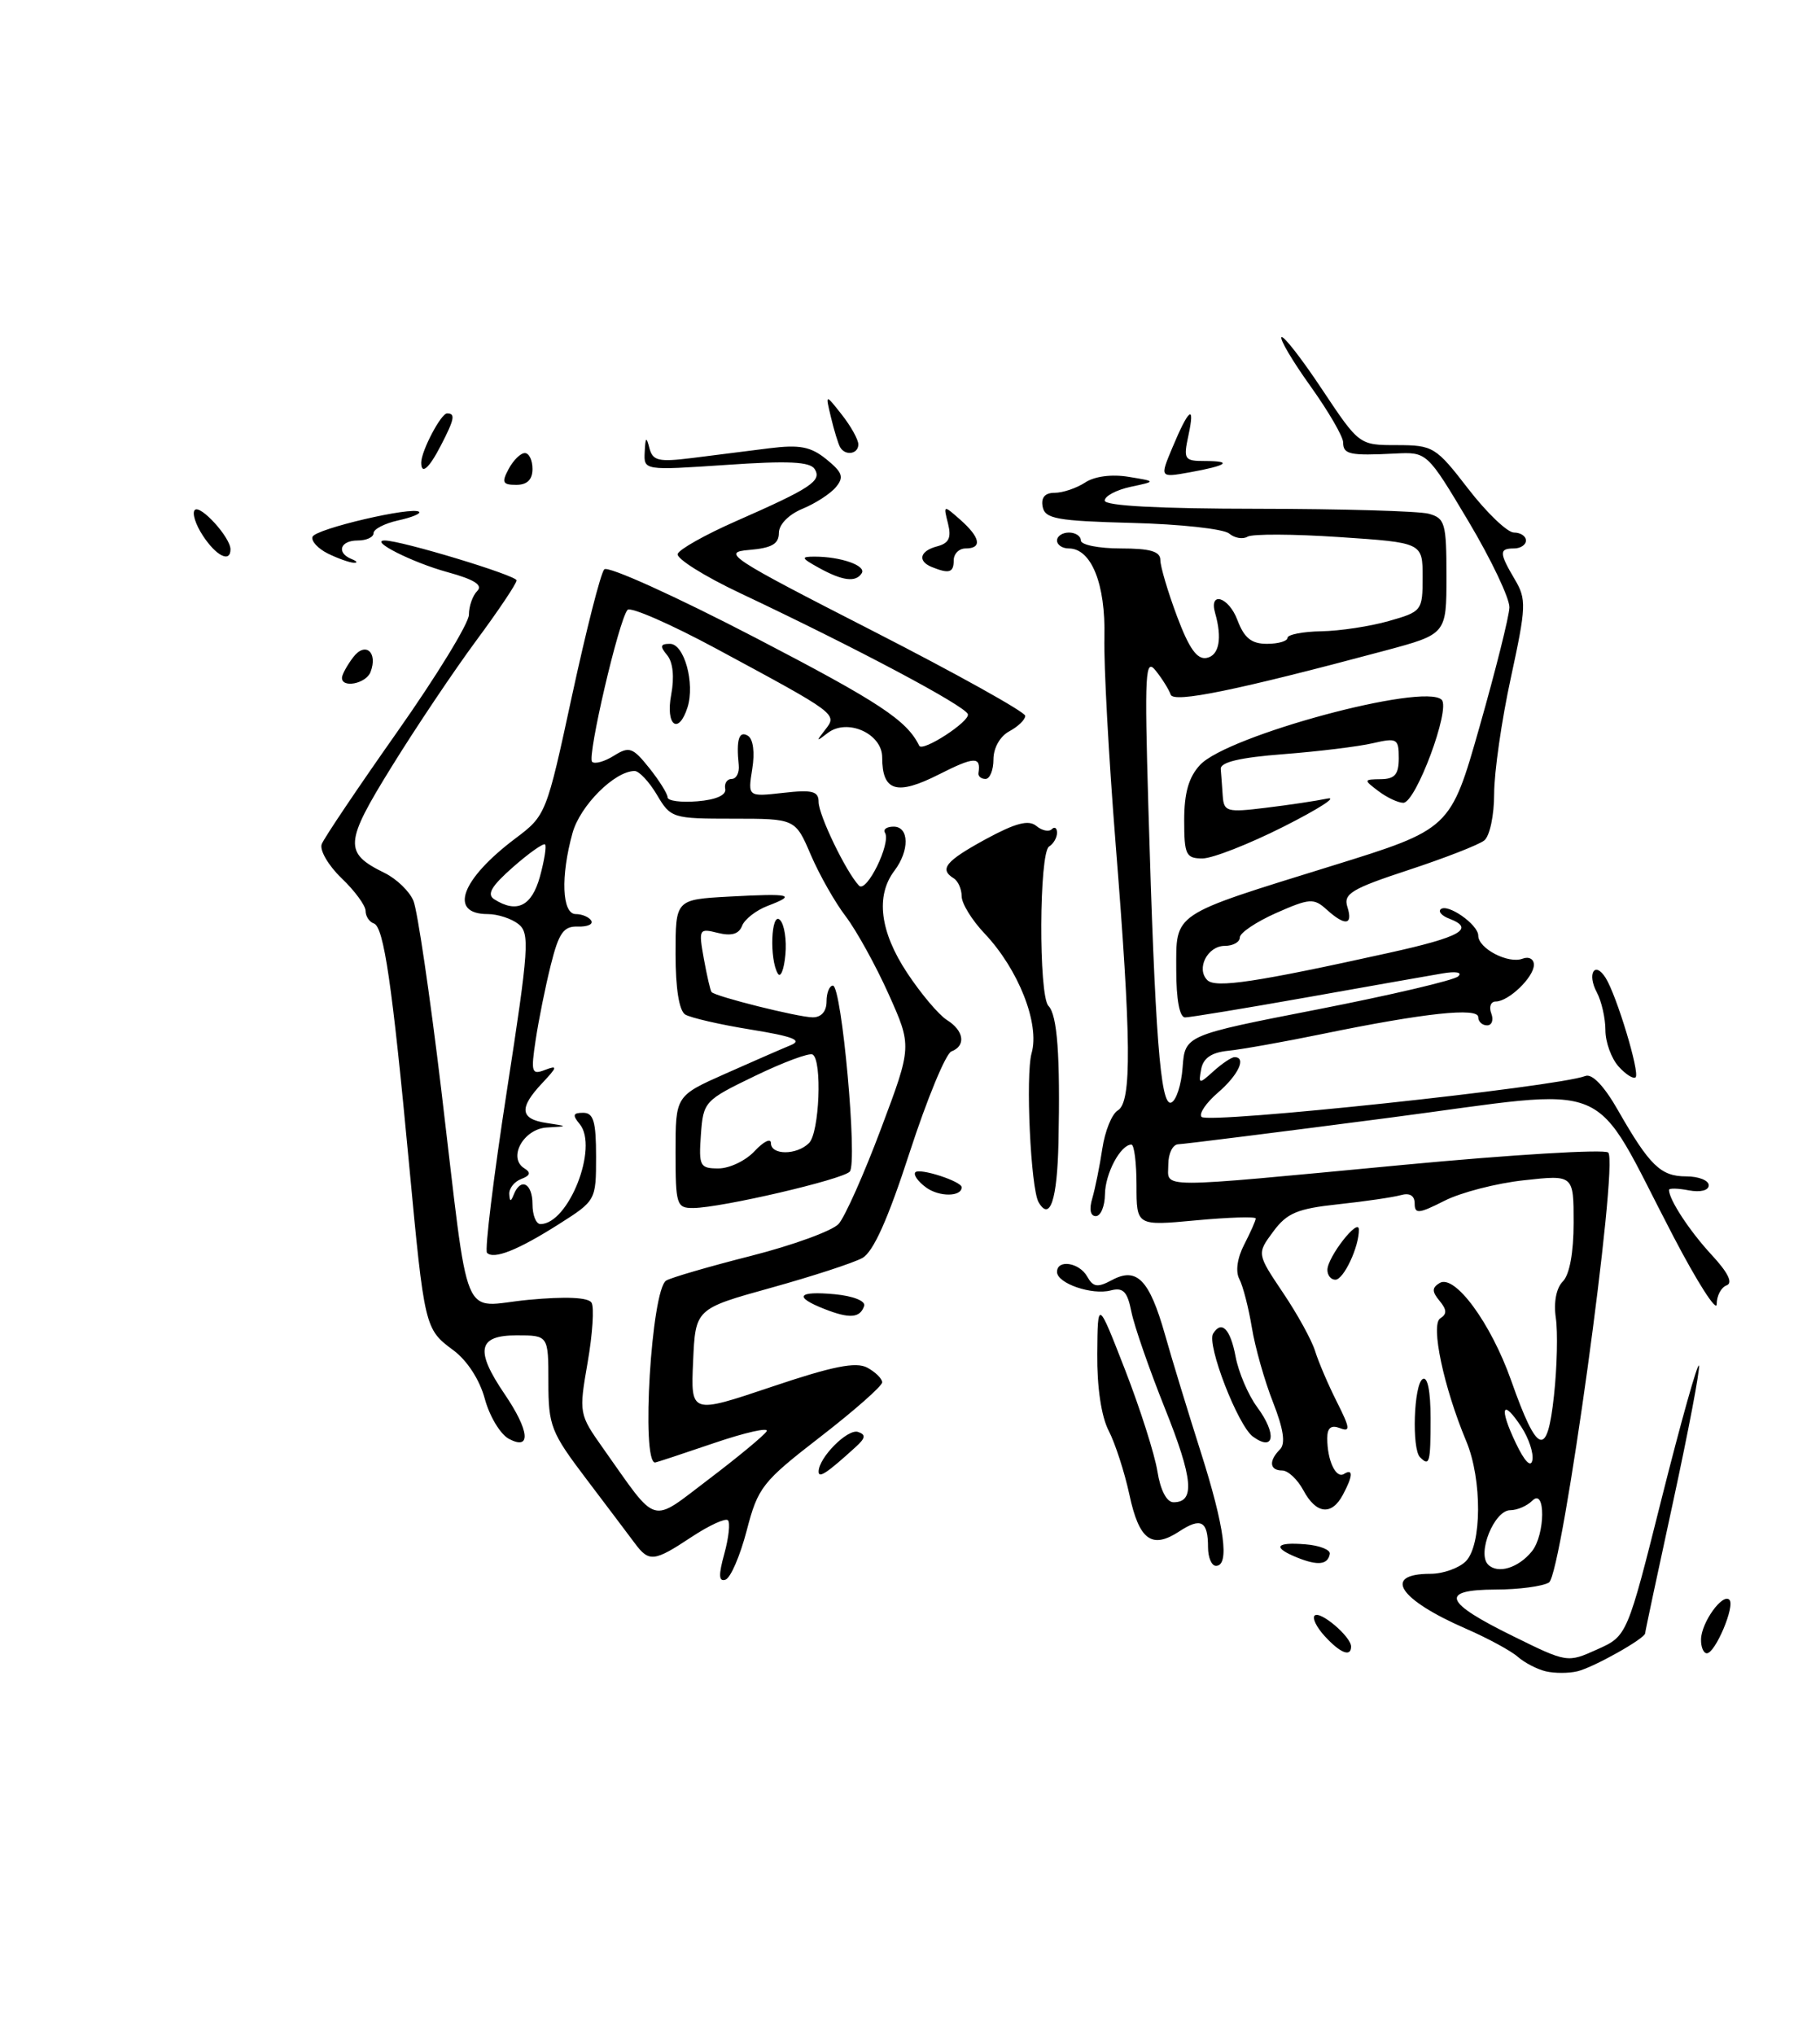 <?xml version="1.0" encoding="UTF-8" standalone="no"?>
<!DOCTYPE svg PUBLIC "-//W3C//DTD SVG 1.1//EN" "http://www.w3.org/Graphics/SVG/1.1/DTD/svg11.dtd" >
<svg xmlns="http://www.w3.org/2000/svg" xmlns:xlink="http://www.w3.org/1999/xlink" version="1.1" viewBox="0 0 229 256">
 <g >
 <path fill="currentColor"
d=" M 194.50 210.27 C 193.40 210.01 191.81 209.18 190.96 208.43 C 190.12 207.69 187.19 206.10 184.46 204.91 C 175.98 201.22 173.89 198.00 179.99 198.00 C 181.57 198.00 183.56 197.29 184.43 196.43 C 186.46 194.39 186.50 186.14 184.50 181.34 C 181.64 174.51 179.98 166.63 181.22 165.86 C 182.08 165.33 182.05 164.77 181.14 163.67 C 180.16 162.49 180.16 162.02 181.13 161.42 C 183.03 160.25 187.59 166.45 190.14 173.68 C 193.45 183.06 194.68 183.49 195.53 175.56 C 195.92 171.97 196.02 167.57 195.76 165.80 C 195.47 163.84 195.82 162.04 196.64 161.22 C 197.49 160.37 198.00 157.57 198.00 153.83 C 198.00 147.80 198.00 147.80 191.75 148.49 C 188.31 148.86 183.81 150.02 181.75 151.07 C 178.51 152.71 178.00 152.76 178.00 151.42 C 178.00 150.42 177.38 150.04 176.25 150.36 C 175.29 150.63 171.74 151.15 168.38 151.51 C 163.23 152.06 161.92 152.61 160.20 154.95 C 158.14 157.73 158.14 157.73 161.42 162.62 C 163.23 165.30 165.06 168.62 165.48 170.00 C 165.91 171.38 167.14 174.25 168.22 176.39 C 169.88 179.69 169.94 180.19 168.59 179.67 C 167.48 179.25 167.00 179.63 167.00 180.95 C 167.00 183.75 168.09 186.06 169.10 185.44 C 170.29 184.70 170.24 185.69 168.96 188.07 C 167.55 190.71 165.60 190.49 164.00 187.50 C 163.26 186.12 162.06 185.00 161.33 185.00 C 159.74 185.00 159.61 183.79 161.05 182.35 C 161.77 181.63 161.51 179.82 160.17 176.40 C 159.11 173.71 157.91 169.47 157.51 167.00 C 157.10 164.53 156.40 161.79 155.94 160.92 C 155.43 159.96 155.68 158.25 156.56 156.56 C 157.35 155.02 158.00 153.56 158.00 153.30 C 158.00 153.04 154.62 153.15 150.50 153.53 C 143.00 154.23 143.00 154.23 143.00 149.12 C 143.00 146.30 142.71 144.00 142.36 144.00 C 141.00 144.00 139.06 147.63 139.03 150.25 C 139.01 151.76 138.50 153.00 137.88 153.00 C 137.19 153.00 137.02 152.14 137.44 150.75 C 137.80 149.51 138.37 146.70 138.70 144.50 C 139.03 142.30 139.90 140.14 140.65 139.70 C 142.42 138.65 142.35 130.88 140.36 106.00 C 139.51 95.28 138.87 83.65 138.96 80.16 C 139.12 73.49 137.32 69.00 134.48 69.00 C 133.66 69.00 133.00 68.55 133.00 68.00 C 133.00 67.45 133.68 67.00 134.50 67.00 C 135.32 67.00 136.00 67.45 136.00 68.00 C 136.00 68.55 138.25 69.00 141.00 69.00 C 144.72 69.00 146.00 69.37 146.00 70.46 C 146.00 71.27 146.94 74.44 148.09 77.52 C 149.62 81.61 150.63 83.02 151.84 82.77 C 153.40 82.46 153.80 80.30 152.89 77.12 C 152.09 74.32 154.60 75.09 155.69 77.99 C 156.55 80.27 157.46 81.00 159.41 81.00 C 160.84 81.00 162.00 80.66 162.00 80.25 C 162.00 79.84 163.92 79.46 166.25 79.42 C 168.59 79.38 172.41 78.80 174.75 78.13 C 178.91 76.95 179.00 76.83 179.00 72.60 C 179.00 68.27 179.00 68.27 168.51 67.57 C 162.74 67.18 157.55 67.16 156.97 67.52 C 156.39 67.88 155.34 67.70 154.65 67.12 C 153.95 66.54 148.46 65.94 142.45 65.79 C 132.97 65.54 131.48 65.27 131.19 63.75 C 130.97 62.59 131.48 62.00 132.70 62.00 C 133.72 62.00 135.44 61.42 136.53 60.71 C 137.72 59.92 139.89 59.64 142.00 59.99 C 145.50 60.56 145.50 60.56 142.25 61.25 C 140.46 61.64 139.00 62.41 139.00 62.98 C 139.00 63.64 145.78 64.00 158.25 64.01 C 168.84 64.02 178.51 64.30 179.75 64.63 C 181.82 65.19 182.00 65.81 182.00 72.51 C 182.00 79.78 182.00 79.78 174.25 81.86 C 155.53 86.87 147.66 88.48 147.30 87.39 C 147.09 86.78 146.26 85.43 145.43 84.39 C 144.10 82.70 144.00 84.53 144.49 101.50 C 145.33 130.27 146.01 139.16 147.35 138.72 C 147.98 138.51 148.64 136.52 148.80 134.30 C 149.10 130.25 149.10 130.25 165.80 126.99 C 174.99 125.19 182.94 123.33 183.47 122.84 C 184.04 122.33 183.21 122.17 181.47 122.47 C 179.84 122.75 172.14 124.10 164.36 125.49 C 156.58 126.87 149.72 128.00 149.11 128.00 C 148.42 128.00 148.00 125.74 148.00 122.04 C 148.00 114.75 147.27 115.24 167.50 108.96 C 182.50 104.31 182.50 104.31 186.17 91.41 C 188.19 84.31 189.88 77.57 189.92 76.43 C 189.96 75.30 187.65 70.43 184.78 65.61 C 179.56 56.86 179.56 56.86 175.53 57.06 C 169.83 57.35 169.00 57.17 169.00 55.66 C 169.00 54.93 167.15 51.75 164.90 48.60 C 162.64 45.45 161.00 42.67 161.24 42.42 C 161.49 42.18 163.79 45.13 166.35 48.99 C 171.02 56.00 171.02 56.00 175.76 56.00 C 180.32 56.01 180.66 56.21 184.74 61.50 C 187.08 64.53 189.67 67.00 190.49 67.00 C 191.32 67.00 192.00 67.45 192.00 68.00 C 192.00 68.55 191.32 69.00 190.50 69.00 C 188.61 69.00 188.62 69.55 190.60 72.90 C 192.08 75.40 192.04 76.31 190.10 85.28 C 188.94 90.61 188.00 97.17 188.00 99.86 C 188.00 102.58 187.45 105.19 186.75 105.74 C 186.06 106.29 181.77 107.96 177.21 109.46 C 170.06 111.81 169.01 112.45 169.53 114.09 C 170.27 116.41 169.25 116.54 166.91 114.42 C 165.31 112.97 164.77 113.01 160.58 114.86 C 158.06 115.98 156.00 117.36 156.00 117.94 C 156.00 118.52 155.15 119.00 154.11 119.00 C 151.93 119.00 150.47 121.87 151.91 123.31 C 152.94 124.34 158.03 123.58 174.75 119.88 C 183.82 117.88 185.64 116.84 182.36 115.58 C 181.45 115.24 180.96 114.71 181.26 114.41 C 182.08 113.58 186.00 116.31 186.00 117.71 C 186.00 119.33 189.78 121.30 191.58 120.61 C 192.36 120.31 193.00 120.65 193.00 121.38 C 193.00 122.94 189.82 126.00 188.20 126.00 C 187.58 126.00 187.32 126.67 187.64 127.50 C 187.95 128.32 187.72 129.00 187.11 129.00 C 186.50 129.00 186.00 128.53 186.00 127.97 C 186.00 126.72 179.25 127.44 166.50 130.06 C 161.55 131.08 156.15 132.04 154.51 132.20 C 152.44 132.41 151.40 133.12 151.14 134.50 C 150.78 136.42 150.85 136.43 152.71 134.75 C 153.78 133.79 154.96 133.00 155.33 133.00 C 156.87 133.00 155.82 135.25 153.25 137.46 C 151.74 138.76 150.81 140.14 151.19 140.52 C 152.09 141.42 195.85 136.76 199.48 135.37 C 200.33 135.04 201.85 136.64 203.58 139.68 C 207.56 146.64 208.96 148.00 212.15 148.00 C 213.72 148.00 215.00 148.50 215.00 149.12 C 215.00 149.77 213.96 150.03 212.50 149.76 C 211.12 149.49 210.00 149.47 210.00 149.70 C 210.00 150.93 212.60 154.89 215.37 157.88 C 217.43 160.10 218.07 161.41 217.25 161.71 C 216.56 161.96 216.00 163.03 216.00 164.08 C 216.00 165.13 213.55 161.30 210.56 155.57 C 199.92 135.20 203.83 136.83 174.84 140.62 C 160.90 142.44 148.94 143.94 148.25 143.96 C 147.56 143.98 147.00 145.12 147.00 146.50 C 147.00 149.56 144.84 149.55 176.50 146.56 C 190.25 145.26 201.88 144.56 202.35 145.00 C 203.70 146.27 196.56 198.03 194.90 199.09 C 194.13 199.57 191.10 199.98 188.17 199.98 C 181.08 200.01 181.67 201.57 190.39 205.85 C 197.18 209.20 197.23 209.20 200.97 207.51 C 204.74 205.82 204.74 205.82 209.11 188.39 C 211.52 178.81 213.62 171.35 213.77 171.81 C 213.92 172.27 212.46 179.96 210.53 188.88 C 208.59 197.81 207.00 205.28 207.00 205.48 C 207.00 206.13 200.54 209.76 198.50 210.26 C 197.40 210.53 195.60 210.53 194.50 210.27 Z  M 192.75 195.17 C 194.44 193.07 194.49 187.11 192.80 188.80 C 192.14 189.46 190.89 190.00 190.02 190.00 C 188.02 190.00 185.82 195.42 187.24 196.84 C 188.46 198.06 191.05 197.27 192.75 195.17 Z  M 191.43 179.53 C 189.02 175.85 188.58 177.06 190.71 181.52 C 191.82 183.86 192.62 184.69 192.81 183.70 C 192.98 182.83 192.36 180.95 191.43 179.53 Z  M 166.67 205.83 C 165.66 204.73 165.09 203.57 165.41 203.26 C 166.08 202.58 170.00 205.91 170.00 207.15 C 170.00 208.52 168.63 207.98 166.67 205.83 Z  M 214.03 206.25 C 214.07 204.13 216.74 200.40 217.60 201.27 C 218.35 202.02 215.82 208.00 214.76 208.00 C 214.34 208.00 214.01 207.21 214.03 206.25 Z  M 91.14 195.47 C 91.69 193.46 91.90 191.56 91.59 191.26 C 91.29 190.96 89.24 191.90 87.04 193.35 C 82.29 196.50 81.67 196.57 79.87 194.15 C 79.12 193.14 76.36 189.49 73.75 186.04 C 69.33 180.21 69.00 179.37 69.00 173.89 C 69.00 168.00 69.00 168.00 65.00 168.00 C 60.12 168.00 59.74 169.87 63.50 175.40 C 66.63 180.01 66.87 182.53 64.03 181.02 C 62.95 180.44 61.59 178.17 61.00 175.98 C 60.35 173.58 58.78 171.16 57.04 169.87 C 53.44 167.21 53.41 167.05 51.47 146.45 C 49.35 123.82 48.29 116.60 47.04 116.18 C 46.47 115.99 46.00 115.28 46.00 114.60 C 46.00 113.93 44.64 112.07 42.97 110.48 C 41.31 108.88 40.19 106.96 40.48 106.20 C 40.77 105.44 45.05 99.08 50.00 92.05 C 54.95 85.02 59.00 78.40 59.00 77.34 C 59.00 76.27 59.47 74.93 60.05 74.35 C 60.79 73.61 59.67 72.90 56.30 71.98 C 51.91 70.78 46.39 68.00 48.41 68.00 C 50.50 68.00 65.00 72.39 65.00 73.02 C 65.00 73.41 62.71 76.83 59.91 80.61 C 57.11 84.40 52.33 91.52 49.29 96.44 C 43.32 106.08 43.24 107.30 48.40 109.83 C 49.90 110.57 51.53 112.14 52.02 113.33 C 52.52 114.52 54.09 125.17 55.51 137.00 C 59.17 167.58 57.83 164.34 66.50 163.53 C 71.19 163.09 74.02 163.22 74.43 163.89 C 74.78 164.46 74.56 167.84 73.94 171.40 C 72.83 177.80 72.85 177.92 75.87 182.19 C 82.89 192.10 81.71 191.75 89.22 186.07 C 92.87 183.30 96.13 180.60 96.46 180.07 C 96.79 179.54 93.81 180.20 89.85 181.55 C 85.89 182.90 82.55 184.00 82.43 184.00 C 80.64 184.00 81.96 162.26 83.82 161.11 C 84.42 160.74 89.22 159.34 94.50 158.00 C 99.77 156.66 104.73 154.85 105.52 153.98 C 106.31 153.10 108.71 147.72 110.85 142.01 C 114.75 131.63 114.75 131.63 111.81 125.07 C 110.19 121.46 107.76 117.07 106.42 115.30 C 105.07 113.54 103.09 110.05 102.02 107.55 C 100.07 103.00 100.07 103.00 92.25 103.00 C 84.62 103.00 84.39 102.93 82.66 100.00 C 81.68 98.35 80.42 97.00 79.85 97.00 C 77.35 97.00 73.00 101.34 72.04 104.79 C 70.52 110.25 70.71 115.00 72.44 115.00 C 73.23 115.00 74.11 115.37 74.39 115.82 C 74.67 116.28 73.92 116.61 72.71 116.57 C 70.91 116.51 70.31 117.36 69.30 121.42 C 68.62 124.13 67.77 128.36 67.40 130.83 C 66.78 134.93 66.89 135.26 68.59 134.60 C 70.19 133.99 70.14 134.23 68.23 136.26 C 65.27 139.40 65.42 140.78 68.75 141.28 C 71.50 141.70 71.50 141.70 68.82 141.85 C 65.87 142.01 63.85 145.67 65.98 146.99 C 66.83 147.52 66.73 147.89 65.58 148.33 C 64.71 148.66 64.04 149.51 64.08 150.22 C 64.14 151.22 64.27 151.23 64.66 150.25 C 65.53 148.10 67.00 148.88 67.00 151.50 C 67.00 152.88 67.45 154.00 68.00 154.00 C 71.54 154.00 75.34 144.32 72.94 141.42 C 72.00 140.29 72.09 140.00 73.38 140.00 C 74.68 140.00 75.00 141.10 75.00 145.52 C 75.00 151.01 74.97 151.06 70.32 154.01 C 65.17 157.28 62.15 158.48 61.28 157.62 C 60.97 157.30 62.09 148.15 63.77 137.27 C 66.56 119.24 66.68 117.39 65.22 116.25 C 64.34 115.56 62.61 115.00 61.37 115.00 C 56.41 115.00 58.00 110.64 64.84 105.49 C 68.69 102.60 68.76 102.44 71.97 87.54 C 73.76 79.27 75.58 72.11 76.03 71.63 C 76.48 71.15 85.03 75.02 95.16 80.29 C 110.66 88.35 114.11 90.63 115.66 93.82 C 116.06 94.66 122.08 90.75 121.78 89.85 C 121.43 88.80 107.86 81.58 93.12 74.62 C 88.61 72.49 85.08 70.27 85.27 69.69 C 85.46 69.11 88.76 67.26 92.60 65.57 C 102.04 61.42 103.43 60.50 102.51 59.02 C 101.93 58.08 99.19 57.95 91.37 58.49 C 81.00 59.19 81.00 59.19 81.12 56.85 C 81.21 54.97 81.33 54.88 81.71 56.37 C 82.13 57.98 82.85 58.15 87.10 57.62 C 89.79 57.28 94.15 56.73 96.77 56.40 C 100.62 55.92 102.01 56.18 103.99 57.79 C 106.01 59.43 106.22 60.03 105.18 61.28 C 104.50 62.11 102.60 63.34 100.97 64.01 C 99.22 64.74 98.00 65.99 98.00 67.06 C 98.00 68.44 97.09 68.95 94.25 69.19 C 90.75 69.48 91.76 70.14 109.75 79.34 C 120.34 84.76 129.00 89.58 129.00 90.06 C 129.00 90.54 128.10 91.41 127.00 92.00 C 125.83 92.63 125.00 94.09 125.00 95.54 C 125.00 96.89 124.55 98.00 124.00 98.00 C 123.45 98.00 123.05 97.66 123.12 97.25 C 123.45 95.14 122.60 95.17 118.14 97.43 C 112.83 100.12 111.00 99.57 111.00 95.28 C 111.00 92.28 106.58 90.32 104.13 92.23 C 102.69 93.35 102.66 93.30 103.82 91.82 C 105.38 89.82 105.45 89.87 90.07 81.58 C 84.33 78.49 79.33 76.31 78.96 76.73 C 77.87 77.96 73.86 95.19 74.50 95.84 C 74.83 96.16 76.06 95.82 77.24 95.08 C 79.17 93.87 79.61 94.02 81.69 96.62 C 82.95 98.20 83.99 99.86 84.00 100.31 C 84.00 100.76 85.69 100.98 87.75 100.81 C 90.10 100.62 91.41 100.03 91.25 99.25 C 91.11 98.56 91.48 98.00 92.06 98.00 C 92.65 98.00 93.05 97.21 92.95 96.25 C 92.62 93.04 92.99 91.88 94.11 92.57 C 94.77 92.98 94.99 94.67 94.65 96.75 C 94.09 100.25 94.09 100.25 98.54 99.75 C 102.21 99.33 103.00 99.54 103.00 100.89 C 103.00 102.54 106.45 109.70 108.08 111.42 C 109.02 112.43 112.15 106.06 111.35 104.76 C 111.09 104.34 111.58 104.00 112.44 104.00 C 114.41 104.00 114.46 107.01 112.53 109.56 C 110.15 112.71 110.72 117.24 114.15 122.41 C 115.88 125.03 118.13 127.69 119.15 128.33 C 121.30 129.67 121.57 131.57 119.71 132.28 C 119.00 132.55 116.64 138.27 114.46 144.97 C 111.72 153.42 109.88 157.51 108.50 158.27 C 107.40 158.88 102.22 160.57 97.00 162.02 C 87.50 164.66 87.50 164.66 87.21 171.28 C 86.91 177.90 86.91 177.90 97.07 174.48 C 104.75 171.89 107.69 171.30 109.12 172.06 C 110.15 172.62 111.00 173.45 111.00 173.91 C 111.00 174.37 107.50 177.46 103.23 180.76 C 95.90 186.43 95.37 187.11 93.95 192.57 C 93.12 195.75 91.92 198.53 91.28 198.74 C 90.43 199.02 90.39 198.17 91.14 195.47 Z  M 67.93 110.31 C 68.49 108.27 68.78 106.45 68.58 106.24 C 68.38 106.04 66.56 107.32 64.55 109.09 C 61.82 111.49 61.22 112.52 62.19 113.14 C 65.03 114.94 66.90 114.01 67.93 110.31 Z  M 152.00 194.67 C 152.00 191.36 151.12 190.87 148.39 192.66 C 144.92 194.94 143.33 193.77 142.10 188.02 C 141.49 185.20 140.32 181.59 139.50 180.00 C 138.57 178.21 138.02 174.50 138.06 170.30 C 138.12 163.50 138.12 163.50 141.57 172.36 C 143.46 177.23 145.29 182.97 145.63 185.11 C 146.01 187.49 146.80 189.00 147.66 189.00 C 150.39 189.00 150.12 186.04 146.58 177.20 C 144.61 172.28 142.71 166.81 142.36 165.05 C 141.85 162.48 141.33 161.94 139.75 162.35 C 137.39 162.97 133.00 161.46 133.00 160.02 C 133.00 158.40 135.81 158.83 136.80 160.61 C 137.55 161.94 138.10 162.02 139.92 161.04 C 143.04 159.37 144.62 161.00 146.57 167.86 C 147.44 170.96 149.48 177.62 151.08 182.66 C 154.09 192.11 154.74 197.00 153.00 197.00 C 152.45 197.00 152.00 195.95 152.00 194.67 Z  M 163.25 195.97 C 160.05 194.68 160.47 193.98 164.25 194.29 C 166.04 194.43 167.42 194.98 167.32 195.50 C 167.07 196.86 165.83 197.00 163.25 195.97 Z  M 103.00 185.15 C 103.00 183.39 106.65 179.72 107.96 180.15 C 108.97 180.49 108.91 180.92 107.67 182.04 C 104.06 185.33 103.00 186.03 103.00 185.15 Z  M 178.67 183.33 C 177.62 182.28 177.89 174.19 179.00 173.50 C 179.62 173.12 180.00 174.99 180.00 178.44 C 180.00 184.06 179.87 184.54 178.67 183.33 Z  M 157.65 180.74 C 155.75 179.35 151.80 169.13 152.64 167.78 C 153.70 166.06 154.81 167.19 155.46 170.64 C 155.83 172.64 157.06 175.52 158.19 177.04 C 160.68 180.41 160.35 182.70 157.65 180.74 Z  M 103.75 164.69 C 99.82 163.15 100.35 162.39 105.05 162.83 C 107.35 163.05 108.94 163.68 108.73 164.30 C 108.22 165.83 106.90 165.93 103.75 164.69 Z  M 167.02 159.75 C 167.05 158.12 170.95 153.13 170.98 154.68 C 171.02 156.83 169.07 161.00 168.02 161.00 C 167.46 161.00 167.01 160.44 167.02 159.75 Z  M 85.00 144.94 C 85.00 137.87 85.00 137.87 91.25 135.09 C 94.69 133.56 98.40 131.94 99.50 131.49 C 101.01 130.87 99.77 130.39 94.47 129.53 C 90.61 128.91 86.90 128.05 86.22 127.64 C 85.45 127.16 85.00 124.36 85.00 120.03 C 85.00 113.17 85.00 113.17 91.75 112.80 C 99.54 112.38 100.29 112.56 96.61 113.96 C 95.15 114.51 93.69 115.65 93.37 116.48 C 92.97 117.52 92.03 117.79 90.33 117.37 C 87.95 116.77 87.89 116.88 88.56 120.62 C 88.95 122.76 89.38 124.64 89.53 124.81 C 90.00 125.37 100.44 127.98 102.25 127.99 C 103.34 128.00 104.00 127.24 104.00 126.00 C 104.00 124.90 104.36 124.00 104.80 124.00 C 105.91 124.00 107.93 146.29 106.92 147.40 C 106.01 148.40 90.79 151.94 87.25 151.98 C 85.13 152.00 85.00 151.60 85.00 144.94 Z  M 94.96 144.81 C 96.08 143.61 97.00 143.16 97.00 143.81 C 97.00 145.35 100.25 145.35 101.80 143.80 C 103.10 142.50 103.47 133.40 102.25 132.67 C 101.84 132.42 98.58 133.63 95.00 135.36 C 88.64 138.43 88.49 138.59 88.19 142.75 C 87.91 146.71 88.06 147.00 90.40 147.00 C 91.79 147.00 93.84 146.02 94.96 144.81 Z  M 130.68 151.25 C 129.69 149.54 129.02 135.28 129.80 132.50 C 130.85 128.81 128.16 121.97 123.89 117.45 C 122.30 115.78 121.00 113.67 121.00 112.76 C 121.00 111.86 120.55 110.84 120.00 110.50 C 118.14 109.35 118.98 108.33 124.04 105.57 C 127.78 103.54 129.43 103.11 130.39 103.91 C 131.10 104.50 131.98 104.69 132.34 104.32 C 132.70 103.96 133.00 104.17 133.00 104.77 C 133.00 105.38 132.55 106.16 132.00 106.50 C 130.74 107.28 130.67 125.26 131.92 126.55 C 133.04 127.70 133.41 132.79 133.18 143.75 C 133.02 150.98 132.11 153.71 130.68 151.25 Z  M 116.53 149.40 C 115.49 148.64 114.89 147.78 115.18 147.48 C 115.74 146.92 121.00 148.63 121.00 149.37 C 121.00 150.58 118.17 150.60 116.53 149.40 Z  M 203.66 134.18 C 202.75 133.17 202.00 131.11 202.00 129.61 C 202.00 128.10 201.51 125.96 200.92 124.85 C 199.66 122.50 200.66 120.85 202.03 123.03 C 203.42 125.25 206.36 134.98 205.80 135.53 C 205.54 135.79 204.57 135.19 203.66 134.18 Z  M 97.88 122.50 C 96.79 120.73 97.02 114.62 98.14 115.74 C 98.69 116.29 99.00 118.27 98.82 120.12 C 98.65 121.98 98.22 123.05 97.88 122.50 Z  M 149.00 103.19 C 149.00 99.76 149.57 97.76 151.00 96.23 C 154.44 92.54 179.13 85.88 181.39 88.03 C 182.56 89.14 178.15 101.00 176.57 101.00 C 175.92 101.00 174.51 100.34 173.44 99.53 C 171.55 98.10 171.56 98.06 173.75 98.03 C 175.50 98.01 176.00 97.42 176.00 95.38 C 176.00 92.93 175.78 92.80 172.75 93.50 C 170.96 93.92 165.90 94.54 161.50 94.88 C 156.01 95.30 153.53 95.89 153.60 96.75 C 153.66 97.44 153.77 98.96 153.85 100.14 C 153.99 102.12 154.38 102.23 159.25 101.63 C 162.14 101.28 165.62 100.76 167.00 100.47 C 168.38 100.19 165.92 101.77 161.55 103.98 C 157.17 106.19 152.56 108.00 151.30 108.00 C 149.22 108.00 149.00 107.54 149.00 103.19 Z  M 84.45 87.42 C 84.87 85.19 84.68 83.31 83.94 82.42 C 83.00 81.30 83.08 81.00 84.30 81.00 C 86.09 81.00 87.46 85.96 86.51 88.98 C 85.38 92.53 83.72 91.29 84.45 87.42 Z  M 43.03 85.25 C 43.05 84.84 43.68 83.69 44.44 82.69 C 45.96 80.68 47.58 82.05 46.62 84.55 C 46.05 86.02 42.97 86.62 43.03 85.25 Z  M 103.00 71.42 C 100.80 70.20 100.74 70.03 102.50 70.03 C 105.78 70.03 109.02 71.16 108.43 72.11 C 107.69 73.30 106.01 73.09 103.00 71.42 Z  M 117.25 71.34 C 115.40 70.59 115.73 69.30 117.94 68.73 C 119.40 68.34 119.73 67.65 119.28 65.86 C 118.69 63.52 118.70 63.51 120.84 65.40 C 123.36 67.63 123.61 69.00 121.50 69.00 C 120.67 69.00 120.00 69.67 120.00 70.50 C 120.00 72.04 119.43 72.22 117.25 71.34 Z  M 41.25 69.64 C 40.01 69.02 39.14 68.08 39.32 67.54 C 39.65 66.54 51.99 63.66 52.74 64.40 C 52.96 64.63 51.76 65.11 50.07 65.48 C 48.38 65.86 47.00 66.57 47.00 67.08 C 47.00 67.59 46.10 68.00 45.00 68.00 C 42.79 68.00 42.29 69.55 44.25 70.34 C 44.94 70.62 45.05 70.82 44.50 70.80 C 43.95 70.77 42.49 70.25 41.25 69.64 Z  M 25.54 67.41 C 24.60 65.99 24.14 64.53 24.51 64.16 C 25.22 63.46 29.00 67.62 29.00 69.11 C 29.00 70.84 27.21 69.96 25.54 67.41 Z  M 64.00 59.00 C 64.59 57.90 65.50 57.00 66.04 57.00 C 66.57 57.00 67.00 57.90 67.00 59.00 C 67.00 60.34 66.33 61.00 64.96 61.00 C 63.24 61.00 63.09 60.70 64.00 59.00 Z  M 147.50 56.35 C 149.57 51.39 150.40 50.74 149.54 54.75 C 148.88 57.80 149.01 58.00 151.59 58.00 C 155.18 58.00 154.43 58.57 149.71 59.42 C 145.93 60.10 145.93 60.10 147.50 56.35 Z  M 53.00 58.20 C 53.00 56.75 55.48 52.02 56.25 52.01 C 57.33 52.00 57.19 52.73 55.47 56.05 C 53.98 58.94 53.00 59.79 53.00 58.20 Z  M 105.70 56.25 C 105.47 55.84 104.95 54.16 104.56 52.52 C 103.84 49.53 103.84 49.53 105.92 52.17 C 107.07 53.63 108.00 55.31 108.00 55.91 C 108.00 57.14 106.34 57.39 105.70 56.25 Z "/>
</g>
</svg>